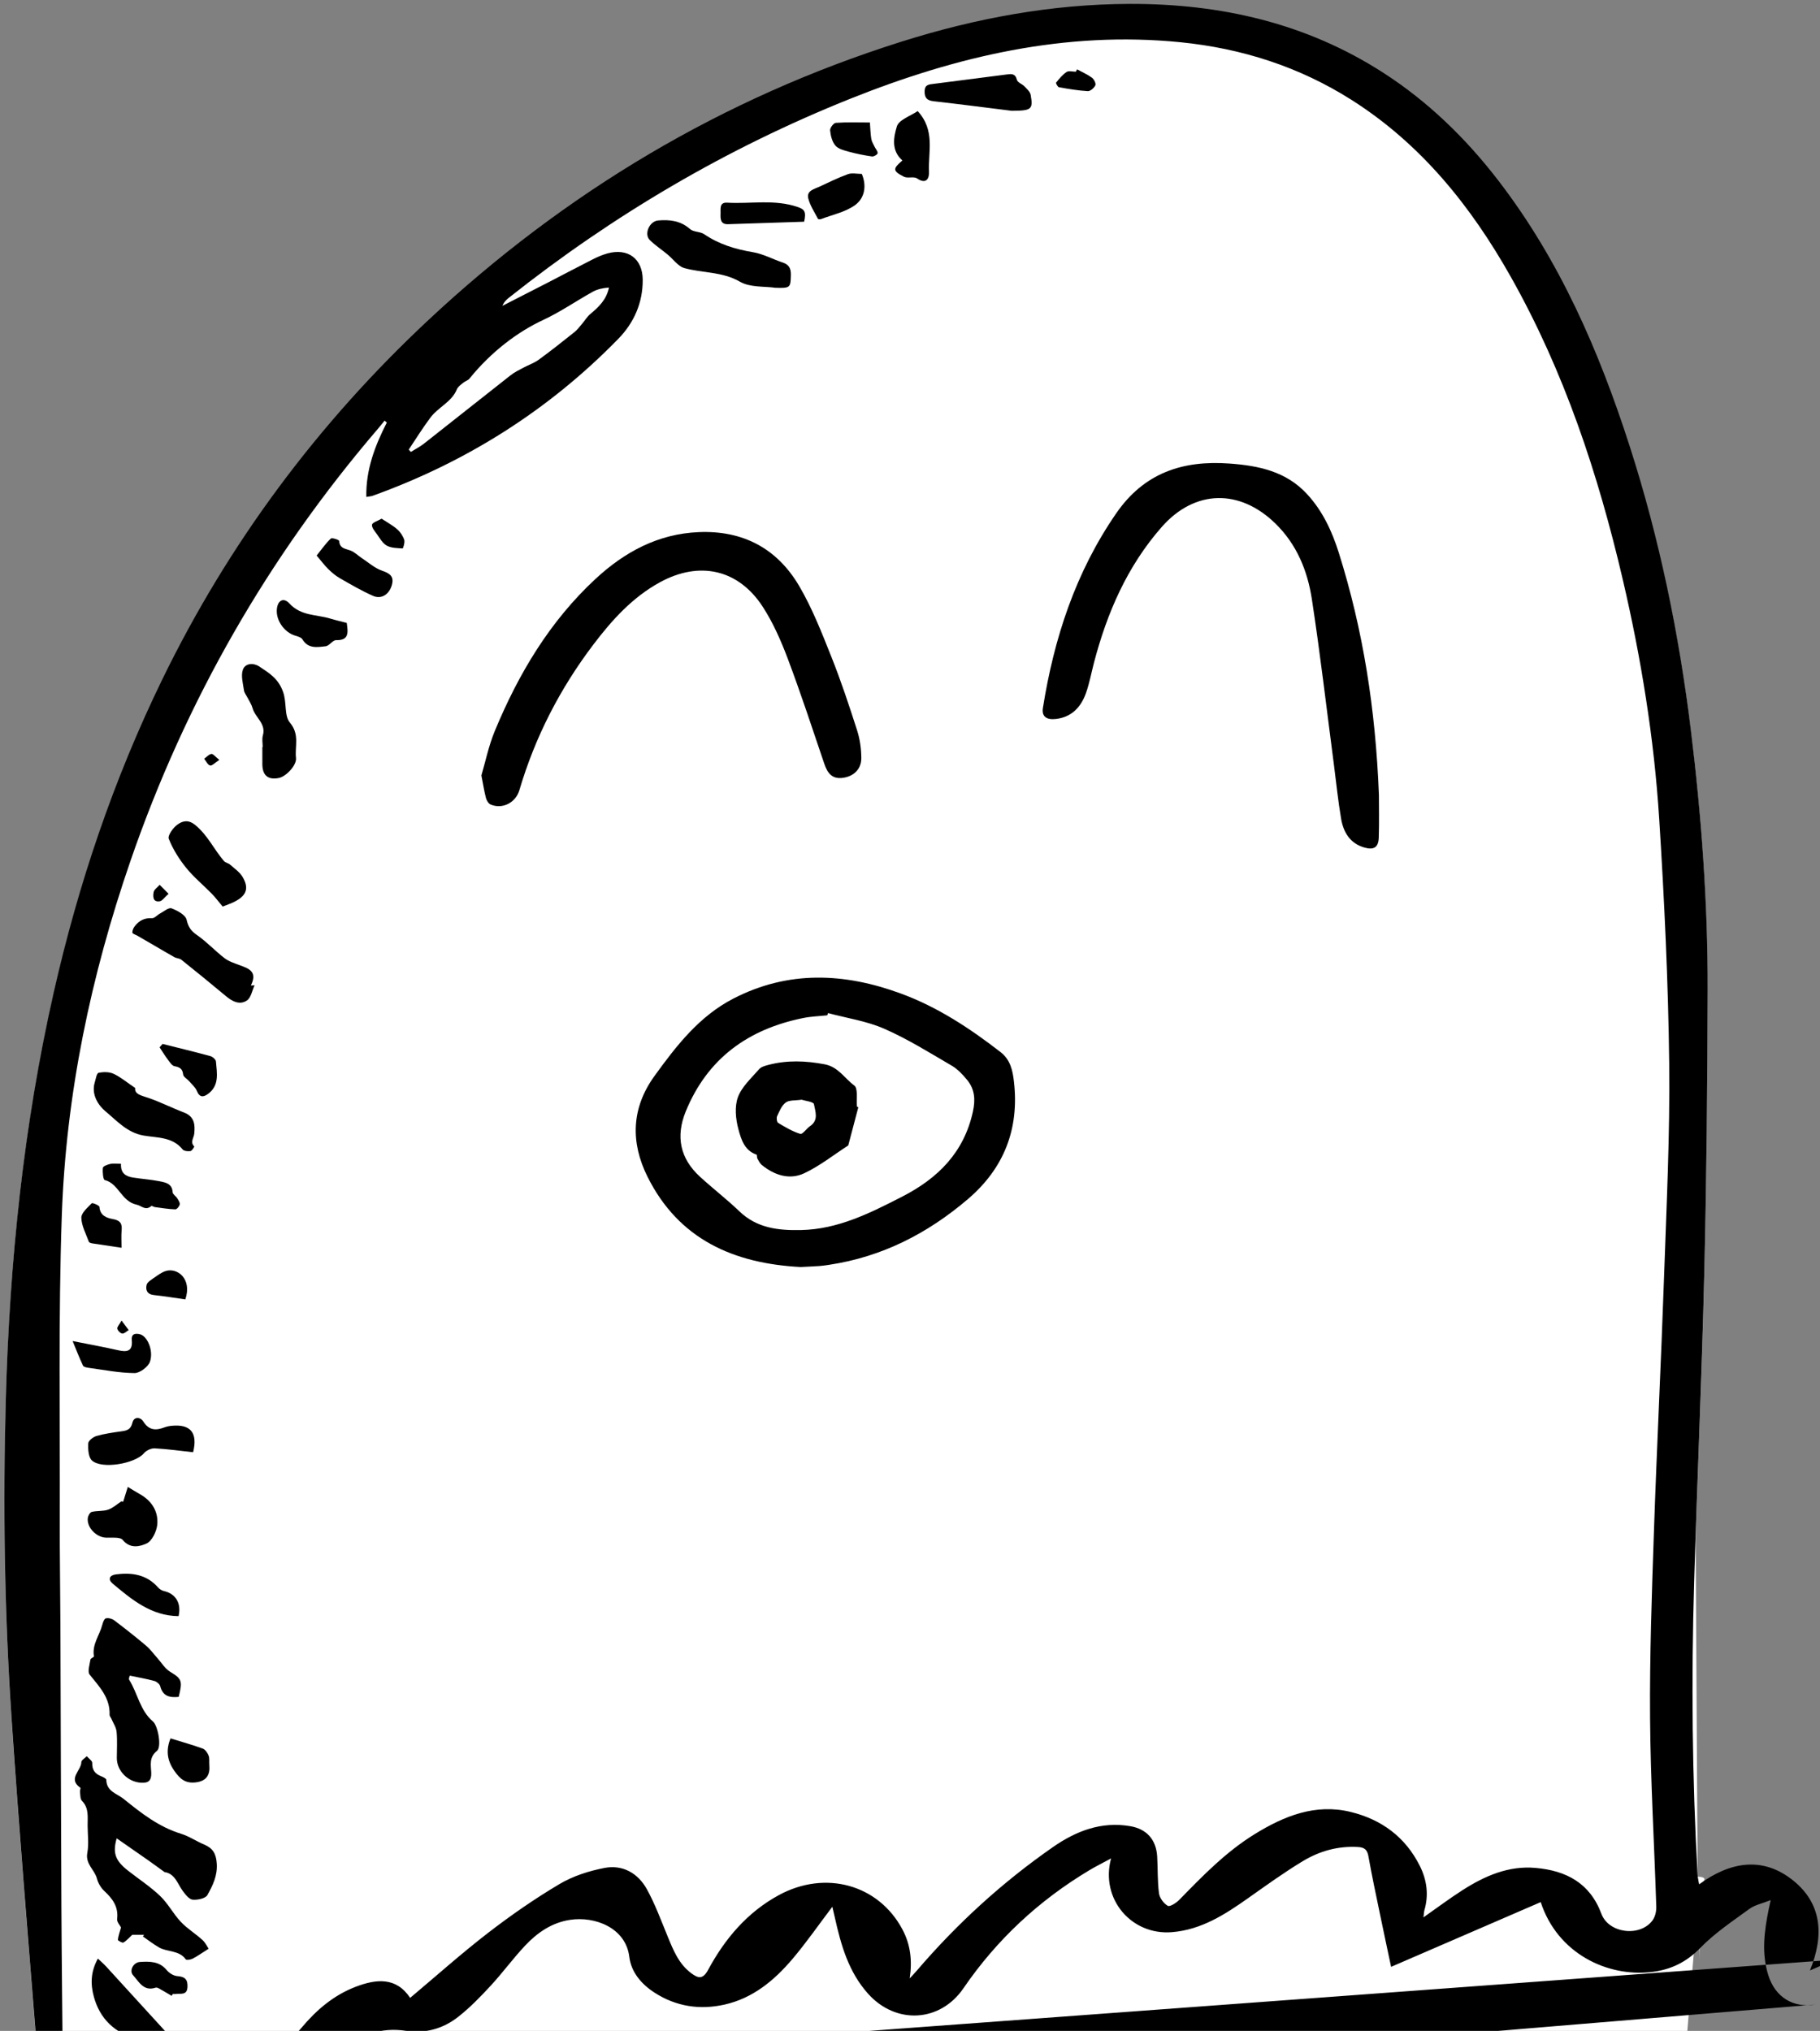 <?xml version="1.0" encoding="UTF-8" standalone="no"?>
<svg width="225px" height="251px" viewBox="0 0 225 251" version="1.1" xmlns="http://www.w3.org/2000/svg" xmlns:xlink="http://www.w3.org/1999/xlink">
    <rect x="0" y="0" width="225" height="251" fill="#808080" stroke="none"/>
    <!-- Generator: Sketch 3.6.1 (26313) - http://www.bohemiancoding.com/sketch -->
    <title>Page 1</title>
    <desc>Created with Sketch.</desc>
    <defs>
        <path id="path-1" d="M0.415,265.519 L210.975,265.519 L210.975,0.347 L0.415,0.347 L0.415,265.519 L0.415,265.519 Z"></path>
    </defs>
    <g id="Page-1" stroke="none" stroke-width="1" fill="none" fill-rule="evenodd">
        <g id="06---Game-1-Copy-7" transform="translate(-80, -325)">
            <g id="Page-1" transform="translate(44, 252)">
                <g transform="translate(27, 73)">
                    <g id="Group-3" transform="translate(9.132, 0.278)">
                        <mask id="mask-2" fill="white">
                            <use xlink:href="#path-1"></use>
                        </mask>
                        <g id="Clip-2"></g>
                        <path d="M66.467,44.324 C65.893,44.742 65.189,44.975 64.556,45.316 C64.029,45.6 63.478,45.865 63.011,46.231 C59.425,49.043 55.862,51.884 52.277,54.698 C51.778,55.089 51.202,55.38 50.661,55.718 C50.573,55.623 50.486,55.529 50.398,55.434 C51.267,54.12 52.099,52.802 53.049,51.517 C54.042,50.173 55.713,49.559 56.354,47.972 C56.486,47.646 56.858,47.405 57.15,47.161 C57.379,46.968 57.722,46.884 57.902,46.662 C60.607,43.321 63.881,40.867 67.034,39.403 L70.894,40.903 C69.436,42.066 67.974,43.227 66.467,44.324 M62.802,36.647 L61.985,37.663 C62.169,37.181 62.478,36.904 62.802,36.647 M8.969,265.489 C10.058,265.613 10.845,265.369 11.595,264.53 M203.271,236.123 C199.518,233.124 213.76,229.949 209.921,232.752 C209.843,232.291 209.755,231.962 209.736,231.63 C209.06,219.558 208.948,207.478 209.309,195.396 C209.688,182.67 210.261,169.95 210.562,157.222 C210.838,145.538 210.947,133.847 210.975,122.158 C211.001,111.457 210.217,100.796 208.912,90.172 C207.448,78.238 205.041,66.513 201.356,55.058 C197.568,43.282 192.697,32.048 185.09,22.166 C181.08,16.957 176.419,12.43 170.886,8.864 C161.345,2.714 150.753,0.316 139.535,0.347 C129.904,0.374 120.532,2.11 111.37,4.995 C89.202,11.976 69.74,23.613 52.791,39.457 C39.13,52.226 28.127,67.004 19.926,83.841 C13.905,96.202 9.542,109.136 6.505,122.535 C2.763,139.045 1.055,155.8 0.59,172.69 C0.227,185.86 0.414,199.033 1.292,212.179 C2.198,225.749 3.329,239.305 4.419,252.862 C4.506,253.952 4.937,255.05 5.394,256.061 C5.755,256.861 6.472,257.391 7.633,257.184 C7.633,256.648 7.637,256.136 7.633,255.622 C7.573,248.841 7.492,242.061 7.459,235.28 C7.402,223.801 7.381,212.322 7.336,200.844 C7.32,196.496 7.245,192.149 7.259,187.801 C7.298,175.241 7.073,162.671 7.507,150.124 C8.026,135.099 11.095,120.487 15.999,106.26 C22.807,86.509 33.003,68.717 46.587,52.862 C46.871,52.532 47.138,52.189 47.413,51.852 C47.505,51.93 47.596,52.009 47.688,52.088 C46.224,54.958 45.089,57.912 45.154,61.28 C45.523,61.216 45.744,61.209 45.942,61.138 L135.485,67.128 C131.967,73.394 129.941,80.203 128.799,87.355 C128.633,88.39 129.207,88.859 130.394,88.724 C132.353,88.503 133.509,87.256 134.127,85.51 C134.559,84.288 134.791,82.996 135.121,81.736 C136.464,76.614 138.422,71.784 141.478,67.529 L160.54,68.804 C161.296,70.409 161.777,72.136 162.051,73.929 C163.096,80.756 163.89,87.622 164.786,94.472 C165.074,96.668 165.292,98.876 165.665,101.057 C165.95,102.721 166.758,104.094 168.527,104.607 C169.707,104.951 170.282,104.596 170.32,103.382 C170.381,101.431 170.336,99.476 170.336,98.096 C169.938,87.887 168.485,78.392 165.674,69.147 L200.482,71.476 C202.759,81.223 204.357,91.1 204.99,101.086 C205.625,111.142 206.107,121.221 206.225,131.294 C206.328,140.108 205.891,148.931 205.586,157.747 C205.221,168.255 204.69,178.757 204.333,189.265 C204.072,196.909 203.803,204.559 203.86,212.204 M13.008,242.924 C12.706,242.595 12.363,242.304 11.967,241.927 C11.057,243.571 11.05,245.113 11.473,246.654 C12.219,249.364 14.013,251.102 16.911,251.935" id="Fill-1" fill="#FFFFFF" mask="url(#mask-2)"></path>
                    </g>
                    <path d="M111.367,125.35 C113.699,125.975 116.146,126.335 118.332,127.292 C121.219,128.557 123.923,130.254 126.657,131.848 C127.387,132.274 128.011,132.944 128.557,133.607 C129.501,134.752 129.605,136.027 129.279,137.52 C128.174,142.58 124.945,145.776 120.527,148.039 C116.573,150.063 112.615,152.068 108.034,152.166 C105.255,152.225 102.592,151.944 100.42,149.862 C98.855,148.361 97.125,147.034 95.526,145.567 C93.063,143.308 92.519,140.582 93.778,137.504 C96.462,130.945 101.504,127.332 108.3,125.96 C109.274,125.763 110.281,125.734 111.272,125.627 C111.304,125.535 111.336,125.443 111.367,125.35 M99.675,123.552 C95.452,125.728 92.619,129.381 89.907,133.131 C87.04,137.096 86.939,141.339 89.046,145.57 C92.914,153.337 99.725,156.3 107.972,156.736 C108.753,156.695 109.534,156.664 110.313,156.61 C110.703,156.583 111.09,156.524 111.476,156.466 C118.024,155.487 123.676,152.596 128.666,148.333 C133.129,144.519 135.023,139.664 134.35,133.823 C134.19,132.429 133.917,131.118 132.678,130.159 C128.881,127.221 124.907,124.602 120.371,122.935 C113.392,120.369 106.457,120.057 99.675,123.552" id="Fill-4" fill="#FFFFFF"></path>
                    <path d="M111.774,81.304 C110.586,78.329 109.409,75.302 107.792,72.555 C105.061,67.918 100.836,65.68 95.379,65.909 C90.334,66.121 86.201,68.37 82.608,71.703 C76.962,76.941 73.106,83.413 70.181,90.46 C69.408,92.324 68.999,94.339 68.513,95.981 C68.75,97.188 68.872,98.004 69.085,98.795 C69.166,99.093 69.402,99.472 69.664,99.58 C71.134,100.185 72.753,99.348 73.208,97.804 C75.15,91.229 78.235,85.234 82.374,79.782 C84.672,76.755 87.194,73.961 90.596,72.101 C95.466,69.439 100.293,70.49 103.311,75.157 C104.594,77.141 105.567,79.369 106.403,81.59 C108.009,85.857 109.432,90.193 110.896,94.513 C111.285,95.663 111.837,96.466 113.211,96.277 C114.526,96.096 115.484,95.218 115.48,93.842 C115.476,92.692 115.309,91.496 114.959,90.403 C113.978,87.343 112.965,84.286 111.774,81.304" id="Fill-6" fill="#FFFFFF"></path>
                    <path d="M27.332,230.064 C28.008,230.539 28.671,231.03 29.34,231.514 C30.646,231.703 30.948,232.975 31.608,233.865 C31.93,234.3 32.384,234.884 32.823,234.925 C33.429,234.981 34.409,234.772 34.642,234.351 C35.29,233.181 35.897,231.987 35.799,230.47 C35.718,229.222 35.312,228.564 34.24,228.112 C33.265,227.701 32.364,227.079 31.363,226.771 C28.635,225.934 26.46,224.229 24.304,222.484 C23.474,221.812 22.168,221.56 22.142,220.115 C22.14,219.964 21.771,219.773 21.54,219.684 C20.771,219.386 20.372,218.914 20.403,218.026 C20.413,217.757 19.965,217.471 19.726,217.193 C19.492,217.437 19.06,217.679 19.057,217.925 C19.046,218.976 17.334,219.977 18.931,221.09 C18.998,221.136 18.864,221.424 18.887,221.59 C18.941,221.973 18.906,222.476 19.132,222.708 C20.014,223.608 19.824,224.699 19.832,225.764 C19.84,226.894 19.997,228.055 19.793,229.146 C19.534,230.523 20.704,231.226 20.988,232.328 C21.131,232.886 21.48,233.468 21.902,233.86 C22.924,234.81 23.663,235.801 23.479,237.313 C23.436,237.675 23.83,238.09 23.962,238.357 C23.812,238.891 23.631,239.378 23.571,239.88 C23.559,239.975 24.123,240.311 24.255,240.236 C24.645,240.014 24.951,239.774 25.353,239.292 L26.813,239.292 C26.762,239.292 26.71,239.412 26.659,239.479 C27.319,239.934 27.954,240.427 28.646,240.826 C29.693,241.43 31.136,241.144 31.967,242.305 C32.053,242.425 32.569,242.346 32.813,242.219 C33.404,241.911 33.953,241.518 34.791,240.987 C34.619,240.737 34.394,240.238 34.022,239.9 C33.163,239.12 32.143,238.502 31.352,237.663 C30.42,236.673 29.775,235.401 28.798,234.468 C27.579,233.305 26.144,232.371 24.813,231.325 C23.237,230.088 22.912,229.137 23.425,227.342 C24.73,228.25 26.034,229.152 27.332,230.064" id="Fill-8" fill="#FFFFFF"></path>
                    <path d="M28.073,207.891 C28.365,207.971 28.74,208.276 28.811,208.547 C29.141,209.827 30.027,209.964 31.093,209.86 C31.6,207.842 31.45,207.617 30.032,206.757 C29.396,206.371 28.969,205.636 28.449,205.058 C27.991,204.549 27.586,203.976 27.068,203.538 C25.781,202.453 24.458,201.409 23.114,200.395 C22.849,200.195 22.397,200.078 22.088,200.154 C21.884,200.204 21.722,200.653 21.646,200.951 C21.315,202.249 20.354,203.381 20.614,204.845 C20.632,204.948 20.204,205.093 20.181,205.247 C20.09,205.874 19.79,206.74 20.082,207.106 C21.282,208.603 22.628,209.969 22.547,212.089 C22.542,212.236 22.693,212.386 22.759,212.54 C22.99,213.081 23.358,213.611 23.412,214.171 C23.517,215.246 23.441,216.339 23.444,217.424 C23.447,219.004 24.793,220.358 26.404,220.468 C27.341,220.532 27.742,220.23 27.698,219.222 C27.658,218.295 27.408,217.335 28.402,216.535 C29.015,216.042 28.522,213.418 27.914,212.907 C26.302,211.549 26.024,209.428 24.971,207.75 C24.875,207.597 25.042,207.279 25.049,207.236 C26.11,207.457 27.104,207.627 28.073,207.891" id="Fill-10" fill="#FFFFFF"></path>
                    <path d="M25.639,114.642 C25.478,114.856 25.345,115.165 25.369,115.414 C25.383,115.552 25.749,115.654 25.956,115.773 C26.679,116.191 27.402,116.609 28.124,117.029 C28.941,117.504 29.751,117.991 30.579,118.447 C30.837,118.59 31.197,118.578 31.417,118.754 C33.27,120.238 35.113,121.734 36.934,123.257 C37.728,123.922 38.65,124.39 39.53,123.79 C40.034,123.446 40.17,122.559 40.471,121.917 C40.319,121.926 40.167,121.934 40.014,121.942 C40.876,120.198 39.732,119.839 38.611,119.425 C37.969,119.187 37.28,118.965 36.75,118.556 C35.576,117.652 34.554,116.541 33.341,115.699 C32.603,115.187 32.276,114.714 32.068,113.814 C31.93,113.213 30.928,112.677 30.203,112.405 C29.852,112.274 29.241,112.805 28.761,113.06 C28.426,113.238 28.099,113.642 27.789,113.623 C26.847,113.565 26.17,113.938 25.639,114.642" id="Fill-12" fill="#FFFFFF"></path>
                    <path d="M21.18,132.737 C20.949,132.788 20.844,133.492 20.716,133.908 C20.247,135.433 21.182,136.784 22.043,137.497 C23.439,138.649 24.711,140.131 26.751,140.486 C28.411,140.775 30.312,140.628 31.576,142.199 C31.743,142.408 32.234,142.455 32.55,142.407 C32.74,142.378 33.04,141.855 33.02,141.836 C32.469,141.305 32.956,140.792 33.011,140.277 C33.135,139.138 33.045,138.132 31.742,137.636 C30.246,137.067 28.812,136.33 27.3,135.819 C26.434,135.526 25.619,135.378 25.711,134.607 C24.687,133.916 23.918,133.264 23.037,132.852 C22.503,132.602 21.77,132.607 21.18,132.737" id="Fill-14" fill="#FFFFFF"></path>
                    <path d="M41.046,82.511 C40.355,82.051 39.318,82.075 39.023,82.924 C38.765,83.666 39.041,84.611 39.159,85.455 C39.206,85.788 39.464,86.09 39.622,86.409 C39.829,86.822 40.103,87.218 40.221,87.656 C40.537,88.824 41.926,89.628 41.496,91.101 C41.368,91.54 41.476,92.103 41.476,92.584 L41.253,92.584 L41.253,94.553 C41.253,94.597 41.342,94.64 41.344,94.684 C41.384,96.005 42.115,96.55 43.417,96.297 C44.318,96.122 45.672,94.724 45.569,93.826 C45.406,92.379 46.067,90.912 44.825,89.449 C44.112,88.607 44.463,86.983 43.991,85.656 C43.392,83.972 42.245,83.309 41.046,82.511" id="Fill-16" fill="#FFFFFF"></path>
                    <path d="M33.12,102.093 C32.237,101.38 31.529,101.631 30.94,102.052 C30.401,102.436 29.705,103.409 29.865,103.812 C30.37,105.089 31.134,106.309 32.003,107.385 C32.945,108.552 34.128,109.522 35.184,110.6 C35.601,111.025 35.958,111.509 36.529,112.188 C36.958,112.012 37.524,111.826 38.048,111.557 C39.485,110.818 39.808,109.891 38.979,108.507 C38.621,107.911 37.98,107.476 37.44,107 C37.224,106.81 36.865,106.765 36.685,106.556 C35.445,105.117 34.667,103.344 33.12,102.093" id="Fill-18" fill="#FFFFFF"></path>
                    <path d="M26.723,175.835 C26.356,175.253 25.556,175.193 25.371,175.974 C25.168,176.831 24.691,176.946 24.003,177.042 C22.972,177.185 21.932,177.332 20.935,177.615 C20.521,177.734 19.923,178.197 19.908,178.526 C19.876,179.241 19.921,180.238 20.367,180.645 C21.596,181.766 25.706,181.032 26.787,179.755 C27.079,179.41 27.679,179.122 28.12,179.145 C29.712,179.228 31.297,179.454 32.874,179.625 C33.471,177.211 32.552,176.119 30.19,176.361 C29.891,176.392 29.586,176.457 29.306,176.562 C28.261,176.953 27.41,176.928 26.723,175.835" id="Fill-20" fill="#FFFFFF"></path>
                    <path d="M22.082,190.181 C22.804,190.212 23.851,190.068 24.179,190.47 C25.108,191.609 26.335,191.259 27.112,190.909 C27.797,190.601 28.378,189.385 28.447,188.525 C28.576,186.934 27.76,185.633 26.312,184.815 C25.801,184.527 25.304,184.215 24.8,183.913 C24.621,184.489 24.442,185.066 24.261,185.641 C24.249,185.681 24.223,185.717 24.204,185.755 C24.141,185.733 24.077,185.712 24.014,185.69 C23.469,186.045 22.964,186.518 22.368,186.722 C21.736,186.937 21.003,186.839 20.343,186.999 C20.127,187.052 19.892,187.472 19.856,187.748 C19.705,188.901 20.892,190.13 22.082,190.181" id="Fill-22" fill="#FFFFFF"></path>
                    <path d="M52.348,68.192 C51.718,67.946 50.994,67.959 50.93,66.999 C50.921,66.865 50.048,66.568 49.902,66.702 C49.312,67.245 48.85,67.927 48.143,68.802 C48.731,69.494 49.116,70.02 49.575,70.469 C50.005,70.89 50.477,71.297 50.997,71.594 C52.352,72.37 53.706,73.169 55.133,73.793 C56.15,74.237 57.094,73.604 57.426,72.508 C57.761,71.407 57.235,71.02 56.232,70.675 C55.326,70.363 54.552,69.662 53.728,69.12 C53.263,68.815 52.851,68.388 52.348,68.192" id="Fill-24" fill="#FFFFFF"></path>
                    <path d="M19.263,168.923 C19.342,169.089 19.712,169.159 19.958,169.193 C21.847,169.447 23.738,169.827 25.631,169.841 C26.293,169.846 27.342,169.054 27.549,168.41 C27.998,167.021 27.199,165.274 26.313,165.048 C25.79,164.914 25.216,164.936 25.294,165.765 C25.433,167.246 24.617,167.253 23.507,166.999 C21.783,166.604 20.039,166.294 17.978,165.884 C18.48,167.098 18.835,168.028 19.263,168.923" id="Fill-26" fill="#FFFFFF"></path>
                    <path d="M27.71,149.192 C27.771,149.14 27.992,149.307 28.145,149.328 C28.985,149.44 29.827,149.58 30.671,149.609 C30.859,149.616 31.178,149.238 31.222,148.997 C31.265,148.768 31.054,148.469 30.905,148.234 C30.738,147.968 30.357,147.746 30.343,147.49 C30.283,146.411 29.45,146.283 28.715,146.135 C27.643,145.92 26.543,145.851 25.461,145.681 C24.59,145.543 23.894,145.178 23.958,143.975 C23.392,143.975 22.993,143.911 22.626,143.994 C22.289,144.071 21.74,144.278 21.718,144.475 C21.663,144.986 21.743,145.932 21.952,145.985 C23.688,146.427 23.985,148.614 25.882,149.026 C26.518,149.165 26.975,149.818 27.71,149.192" id="Fill-28" fill="#FFFFFF"></path>
                    <path d="M43.216,75.637 C43.197,76.957 44.215,78.312 45.479,78.697 C45.806,78.796 46.239,78.913 46.388,79.162 C47.099,80.351 48.228,80.133 49.258,80.016 C49.716,79.963 50.131,79.248 50.556,79.259 C52.14,79.298 52.054,78.357 51.865,77.128 C51.173,76.948 50.498,76.797 49.838,76.596 C48.125,76.074 46.212,76.29 44.781,74.727 C44.003,73.877 43.235,74.409 43.216,75.637" id="Fill-30" fill="#FFFFFF"></path>
                    <path d="M29.266,196.779 C29.001,196.719 28.719,196.54 28.538,196.334 C27.124,194.726 25.294,194.468 23.324,194.722 C22.543,194.824 22.303,195.336 22.936,195.867 C25.316,197.864 27.72,199.852 31.076,199.883 C31.44,198.309 30.743,197.117 29.266,196.779" id="Fill-32" fill="#FFFFFF"></path>
                    <path d="M35.697,131.331 C35.676,131.085 35.282,130.743 35,130.666 C33.041,130.132 31.066,129.656 29.097,129.162 C28.974,129.302 28.851,129.443 28.728,129.583 C29.06,130.081 29.371,130.595 29.73,131.072 C29.972,131.392 30.246,131.85 30.571,131.913 C31.218,132.039 31.569,132.221 31.644,132.946 C31.674,133.238 32.131,133.476 32.373,133.757 C32.713,134.151 33.151,134.514 33.337,134.975 C33.683,135.833 34.183,135.741 34.741,135.323 C36.143,134.272 35.817,132.754 35.697,131.331" id="Fill-34" fill="#FFFFFF"></path>
                    <path d="M34.787,217.11 C34.655,216.772 34.373,216.364 34.061,216.25 C32.806,215.791 31.513,215.434 30.075,214.989 C29.537,216.371 29.597,217.629 30.546,218.992 C31.243,219.993 31.906,220.592 33.231,220.423 C34.539,220.257 34.987,219.495 34.879,218.269 C34.845,217.881 34.922,217.456 34.787,217.11" id="Fill-36" fill="#FFFFFF"></path>
                    <path d="M20.338,148.858 C19.821,149.396 19.04,150.05 19.055,150.648 C19.081,151.646 19.628,152.635 19.988,153.616 C20.028,153.725 20.276,153.792 20.437,153.818 C21.578,153.998 22.722,154.162 24.024,154.355 C24.024,153.549 23.972,152.862 24.038,152.188 C24.119,151.347 23.846,150.967 22.968,150.811 C22.191,150.673 21.373,150.394 21.294,149.301 C21.28,149.119 20.426,148.767 20.338,148.858" id="Fill-38" fill="#FFFFFF"></path>
                    <path d="M30.932,244.372 C30.472,244.341 29.919,244.003 29.616,243.633 C28.713,242.529 27.497,242.542 26.302,242.622 C25.462,242.677 24.955,243.716 25.448,244.258 C26.189,245.071 26.755,246.299 28.249,245.795 C28.375,245.753 28.572,245.849 28.711,245.926 C29.221,246.21 29.72,246.514 30.223,246.81 C30.268,246.734 30.313,246.657 30.357,246.581 C30.488,246.581 30.62,246.598 30.748,246.578 C31.332,246.487 32.116,246.788 32.176,245.733 C32.229,244.801 31.873,244.437 30.932,244.372" id="Fill-40" fill="#FFFFFF"></path>
                    <path d="M28.022,160.2 C29.31,160.336 30.589,160.549 31.913,160.735 C32.778,158.175 30.906,156.78 29.488,157.229 C28.97,157.393 28.502,157.748 28.047,158.067 C27.698,158.312 27.216,158.589 27.129,158.937 C26.973,159.559 27.187,160.112 28.022,160.2" id="Fill-42" fill="#FFFFFF"></path>
                    <path d="M56.807,67.573 C57.365,67.883 58.109,67.882 58.779,67.926 C58.831,67.929 59.08,67.17 58.973,66.856 C58.81,66.375 58.487,65.893 58.104,65.557 C57.548,65.07 56.878,64.714 56.174,64.247 C55.666,64.545 55.035,64.719 54.99,64.99 C54.934,65.333 55.32,65.78 55.577,66.136 C55.95,66.651 56.29,67.284 56.807,67.573" id="Fill-44" fill="#FFFFFF"></path>
                    <path d="M28.748,111.532 C29.071,111.48 29.333,111.053 29.837,110.606 C29.334,110.098 29.036,109.797 28.739,109.497 C28.477,109.801 28.05,110.077 27.992,110.416 C27.906,110.915 27.877,111.673 28.748,111.532" id="Fill-46" fill="#FFFFFF"></path>
                    <path d="M36.113,94.06 C35.626,93.675 35.351,93.294 35.133,93.324 C34.814,93.368 34.537,93.707 34.242,93.92 C34.482,94.215 34.679,94.676 34.976,94.753 C35.213,94.815 35.572,94.41 36.113,94.06" id="Fill-48" fill="#FFFFFF"></path>
                    <path d="M23.506,164.353 C23.554,164.599 23.882,164.934 24.117,164.959 C24.364,164.984 24.644,164.688 24.911,164.533 C24.677,164.22 24.443,163.907 24.028,163.351 C23.749,163.853 23.463,164.136 23.506,164.353" id="Fill-50" fill="#FFFFFF"></path>
                    <path d="M109.624,136.602 C109.785,137.492 110.245,138.577 109.151,139.318 C108.71,139.617 108.217,140.365 107.938,140.28 C106.975,139.986 106.078,139.447 105.202,138.924 C105.041,138.829 104.968,138.318 105.069,138.098 C105.353,137.49 105.634,136.78 106.136,136.403 C106.561,136.085 107.292,136.177 108.096,136.056 C108.535,136.201 109.572,136.312 109.624,136.602 M103.999,131.752 C103.588,131.86 103.094,131.994 102.839,132.289 C101.89,133.39 100.702,134.445 100.226,135.745 C99.798,136.913 99.946,138.445 100.285,139.697 C100.613,140.912 101.017,142.335 102.523,142.841 C102.603,142.868 102.552,143.187 102.632,143.33 C102.792,143.618 102.951,143.939 103.198,144.139 C104.758,145.397 106.609,145.999 108.425,145.145 C110.34,144.245 112.041,142.889 113.834,141.73 C113.865,141.71 113.881,141.658 113.891,141.618 C114.298,140.075 114.705,138.531 115.111,136.988 C115.053,136.96 114.994,136.933 114.936,136.905 C114.85,136.007 115.096,134.654 114.612,134.3 C113.415,133.425 112.639,131.998 110.952,131.68 C108.603,131.237 106.308,131.148 103.999,131.752" id="Fill-52" fill="#FFFFFF"></path>
                    <path d="M219.094,233.039 L219.094,242.179 L218.869,231.908 L218.045,90.45 L200.831,36.915 L177.631,10.696 C177.631,10.696 159.842,2.138 142.07,4.122 C124.299,6.106 102.598,14.706 102.598,14.706 L51.96,50.077 L22.818,98.696 L14.505,160.852 L12.604,202.266 L16.765,256.128 L217.171,256.128 L219.094,233.039 Z" id="Fill-54" fill="#FFFFFF"></path>
                    <g id="Group-58" transform="translate(0, 0.278)" fill="#000000">
                        <path d="M59.531,55.29 C59.619,55.385 59.706,55.479 59.794,55.574 C60.334,55.236 60.911,54.945 61.409,54.554 C64.994,51.74 68.557,48.899 72.143,46.087 C72.611,45.72 73.162,45.456 73.689,45.172 C74.321,44.832 75.026,44.598 75.599,44.181 C77.106,43.083 78.568,41.922 80.026,40.759 C80.381,40.476 80.658,40.093 80.958,39.744 C81.305,39.34 81.583,38.857 81.987,38.523 C83.019,37.667 83.968,36.772 84.285,35.26 C83.555,35.315 82.871,35.454 82.288,35.777 C80.234,36.916 78.288,38.274 76.166,39.259 C73.013,40.723 69.739,43.177 67.035,46.518 C66.854,46.741 66.512,46.824 66.282,47.017 C65.991,47.261 65.619,47.503 65.486,47.828 C64.845,49.416 63.175,50.029 62.181,51.373 C61.231,52.658 60.4,53.976 59.531,55.29 M233.446,247.461 C230.674,247.929 228.46,246.536 227.613,243.855 C226.743,241.105 227.112,238.351 227.675,235.605 C227.725,235.36 227.783,235.117 227.908,234.556 C226.875,234.968 225.952,235.145 225.266,235.645 C223.173,237.17 220.98,238.632 219.19,240.473 C217.461,242.253 215.507,243.171 213.163,243.443 C207.725,244.073 201.562,241.183 199.473,234.803 C193.357,237.448 187.259,240.086 180.977,242.803 C180.502,240.56 180.057,238.497 179.631,236.43 C179.13,234.004 178.606,231.581 178.174,229.143 C178.032,228.343 177.698,228.043 176.914,227.995 C174.441,227.842 172.141,228.486 170.073,229.733 C167.735,231.144 165.514,232.752 163.28,234.328 C160.42,236.346 157.523,238.216 153.889,238.517 C148.888,238.93 145.003,234.431 146.356,229.405 C145.363,229.943 144.497,230.369 143.672,230.863 C137.43,234.599 132.223,239.441 128.106,245.452 C125.219,249.666 119.761,249.958 116.324,246.133 C113.9,243.435 112.966,240.107 112.205,236.694 C112.115,236.295 112.02,235.898 111.898,235.376 C110.181,237.642 108.675,239.821 106.969,241.831 C104.719,244.484 102.07,246.687 98.568,247.469 C95.529,248.148 92.609,247.719 89.944,246.008 C88.297,244.951 87.033,243.475 86.797,241.557 C86.357,237.973 82.547,236.524 79.467,236.996 C77.206,237.342 75.425,238.579 73.918,240.18 C72.431,241.759 71.147,243.527 69.675,245.12 C68.413,246.486 67.105,247.84 65.647,248.982 C63.775,250.45 61.584,251.077 59.157,250.706 C56.143,250.247 53.456,251.221 51.072,252.936 C49.139,254.326 47.353,255.927 45.555,257.495 C43.254,259.502 40.956,261.522 37.929,262.342 C34.779,263.194 31.951,262.497 29.732,260.068 C29.014,259.282 28.675,258.149 28.108,257.07 C27.012,258.127 25.826,259.249 24.665,260.396 C23.335,261.709 21.972,262.995 20.728,264.385 C19.978,265.224 19.19,265.469 18.101,265.345 M-4.80651729e-05,259.306 C3.488,261.939 7.386,262.702 11.585,261.575 C17.441,260.004 21.655,255.973 26.044,251.792 C23.145,250.958 21.351,249.22 20.606,246.51 C20.182,244.969 20.189,243.427 21.1,241.783 C21.496,242.16 21.839,242.451 22.14,242.78 C25.689,246.659 29.227,250.547 32.777,254.426 C34.807,256.644 36.671,257.051 39.444,255.848 C42.225,254.642 44.365,252.614 46.277,250.33 C48.121,248.128 50.249,246.312 52.955,245.273 C55.534,244.283 57.988,244.053 59.705,246.639 C62.952,243.913 66.06,241.133 69.353,238.595 C72.169,236.424 75.111,234.385 78.167,232.572 C79.837,231.582 81.812,230.949 83.73,230.579 C85.983,230.146 87.881,231.234 88.975,233.217 C89.996,235.068 90.729,237.081 91.539,239.044 C92.238,240.739 92.907,242.434 94.45,243.586 C95.314,244.23 95.891,244.382 96.543,243.174 C98.62,239.327 101.376,236.061 105.29,233.936 C111.058,230.805 117.608,232.642 120.557,238.165 C121.568,240.059 121.789,242.022 121.463,244.23 C121.754,243.914 122.055,243.607 122.334,243.281 C127.305,237.474 132.906,232.357 139.183,227.994 C142.046,226.005 145.16,224.805 148.729,225.418 C150.773,225.768 151.937,227.097 152.058,229.166 C152.147,230.682 152.085,232.214 152.282,233.713 C152.358,234.291 152.864,234.977 153.372,235.264 C153.633,235.412 154.43,234.892 154.81,234.503 C157.694,231.541 160.579,228.576 164.126,226.393 C167.758,224.156 171.619,222.593 175.982,223.659 C179.788,224.589 182.75,226.762 184.532,230.336 C185.393,232.061 185.649,233.89 185.099,235.786 C185.033,236.015 185.034,236.265 184.979,236.687 C186.683,235.494 188.201,234.352 189.797,233.331 C192.547,231.571 195.483,230.276 198.848,230.577 C202.611,230.912 205.553,232.435 206.976,236.25 C207.881,238.675 211.743,239.143 213.289,237.07 C213.618,236.628 213.778,235.941 213.76,235.376 C213.514,227.603 213.05,219.834 212.992,212.06 C212.935,204.415 213.205,196.765 213.465,189.121 C213.822,178.613 214.354,168.111 214.718,157.603 C215.023,148.788 215.46,139.964 215.357,131.15 C215.239,121.077 214.758,110.999 214.122,100.943 C213.49,90.956 211.892,81.08 209.614,71.332 C206.567,58.292 202.383,45.653 195.776,33.938 C190.849,25.201 184.686,17.524 176.092,12.073 C169.624,7.971 162.525,5.702 154.936,4.942 C140.694,3.517 127.202,6.69 114.121,11.924 C98.863,18.029 84.817,26.282 71.934,36.502 C71.61,36.76 71.302,37.037 71.117,37.519 C73.026,36.542 74.938,35.57 76.845,34.587 C78.659,33.652 80.461,32.693 82.283,31.772 C82.86,31.48 83.466,31.216 84.088,31.044 C86.626,30.346 88.44,31.686 88.457,34.295 C88.476,37.137 87.375,39.614 85.446,41.591 C76.838,50.414 66.663,56.823 55.074,60.995 C54.876,61.066 54.655,61.072 54.286,61.136 C54.221,57.768 55.356,54.815 56.82,51.944 L56.546,51.708 C56.271,52.045 56.003,52.387 55.72,52.718 C42.135,68.573 31.939,86.366 25.131,106.116 C20.227,120.343 17.159,134.955 16.639,149.98 C16.205,162.527 16.431,175.098 16.391,187.658 C16.377,192.005 16.452,196.352 16.469,200.7 C16.513,212.178 16.535,223.657 16.591,235.136 C16.624,241.917 16.706,248.698 16.765,255.479 C16.769,255.991 16.766,256.505 16.766,257.04 C15.605,257.248 14.888,256.718 14.526,255.917 C14.07,254.907 13.638,253.808 13.551,252.718 C12.461,239.161 11.33,225.605 10.424,212.034 C9.546,198.889 9.359,185.716 9.722,172.546 C10.188,155.655 11.895,138.901 15.637,122.391 C18.674,108.992 23.038,96.058 29.059,83.697 C37.26,66.86 48.262,52.082 61.923,39.312 C78.872,23.469 98.334,11.833 120.502,4.852 C129.665,1.966 139.036,0.23 148.668,0.204 C159.885,0.172 170.478,2.57 180.019,8.72 C185.551,12.286 190.213,16.813 194.222,22.022 C201.829,31.903 206.701,43.138 210.489,54.915 C214.174,66.369 216.58,78.095 218.045,90.028 C219.349,100.652 220.133,111.313 220.107,122.014 C220.079,133.703 219.971,145.394 219.695,157.079 C219.394,169.806 218.82,182.526 218.441,195.251 C218.081,207.334 218.193,219.415 218.869,231.486 C218.888,231.819 218.975,232.147 219.053,232.608 C222.892,229.805 226.902,229.112 230.656,232.11 C234.208,234.948 234.554,238.855 232.758,243.252 C233.946,242.733 234.879,242.334 235.804,241.92" id="Fill-56"></path>
                    </g>
                    <path d="M111.367,125.206 L111.272,125.483 C110.281,125.59 109.274,125.619 108.3,125.816 C101.504,127.189 96.462,130.802 93.778,137.36 C92.519,140.438 93.063,143.164 95.526,145.423 C97.125,146.89 98.855,148.217 100.42,149.718 C102.592,151.8 105.255,152.081 108.034,152.022 C112.615,151.925 116.573,149.919 120.527,147.895 C124.945,145.632 128.174,142.437 129.279,137.376 C129.605,135.883 129.501,134.608 128.557,133.463 C128.011,132.8 127.387,132.13 126.657,131.704 C123.923,130.11 121.219,128.413 118.332,127.149 C116.146,126.191 113.699,125.832 111.367,125.206 M107.972,156.592 C99.725,156.157 92.914,153.193 89.046,145.426 C86.939,141.195 87.04,136.952 89.907,132.987 C92.619,129.237 95.452,125.584 99.675,123.408 C106.457,119.913 113.392,120.225 120.371,122.791 C124.907,124.458 128.881,127.077 132.678,130.015 C133.917,130.974 134.19,132.285 134.35,133.679 C135.023,139.52 133.129,144.375 128.666,148.19 C123.676,152.452 118.024,155.343 111.476,156.322 C111.09,156.38 110.703,156.439 110.313,156.466 C109.534,156.52 108.753,156.551 107.972,156.592" id="Fill-59" fill="#000000"></path>
                    <path d="M179.469,98.23 C179.469,99.611 179.513,101.565 179.452,103.516 C179.414,104.731 178.839,105.085 177.659,104.742 C175.891,104.228 175.082,102.856 174.797,101.191 C174.424,99.01 174.206,96.802 173.919,94.607 C173.022,87.757 172.228,80.891 171.183,74.064 C170.646,70.554 169.327,67.297 166.681,64.71 C162.273,60.401 156.715,60.48 152.627,65.122 C148.376,69.95 145.872,75.7 144.253,81.87 C143.923,83.129 143.691,84.422 143.259,85.644 C142.642,87.39 141.486,88.637 139.526,88.859 C138.339,88.993 137.766,88.524 137.931,87.49 C139.31,78.857 141.968,70.722 146.994,63.442 C150.444,58.444 155.202,56.865 161.011,57.29 C164.632,57.555 167.985,58.263 170.565,61.041 C172.497,63.123 173.67,65.643 174.511,68.314 C177.519,77.863 179.057,87.665 179.469,98.23" id="Fill-61" fill="#000000"></path>
                    <path d="M68.513,95.837 C68.999,94.196 69.407,92.18 70.181,90.316 C73.106,83.269 76.961,76.797 82.608,71.559 C86.201,68.227 90.334,65.977 95.379,65.765 C100.835,65.536 105.061,67.774 107.792,72.411 C109.409,75.159 110.585,78.185 111.774,81.161 C112.965,84.142 113.978,87.199 114.959,90.259 C115.31,91.352 115.476,92.549 115.48,93.699 C115.484,95.074 114.526,95.952 113.211,96.133 C111.837,96.322 111.285,95.519 110.896,94.369 C109.432,90.049 108.009,85.713 106.404,81.446 C105.567,79.225 104.594,76.997 103.311,75.013 C100.293,70.347 95.466,69.295 90.596,71.957 C87.194,73.817 84.672,76.611 82.374,79.638 C78.235,85.091 75.15,91.085 73.208,97.659 C72.752,99.204 71.134,100.041 69.664,99.435 C69.402,99.328 69.165,98.949 69.085,98.651 C68.872,97.86 68.75,97.044 68.513,95.837" id="Fill-63" fill="#000000"></path>
                    <path d="M26.813,239.12 L25.353,239.12 C24.951,239.489 24.644,239.856 24.255,240.078 C24.122,240.153 23.559,239.831 23.57,239.736 C23.631,239.235 23.812,238.747 23.962,238.213 C23.83,237.946 23.436,237.531 23.48,237.17 C23.662,235.658 22.924,234.666 21.902,233.716 C21.48,233.324 21.132,232.742 20.988,232.185 C20.704,231.082 19.534,230.38 19.793,229.001 C19.997,227.911 19.84,226.75 19.832,225.621 C19.824,224.555 20.014,223.464 19.133,222.564 C18.905,222.332 18.941,221.829 18.887,221.446 C18.864,221.28 18.998,220.993 18.931,220.946 C17.334,219.833 19.046,218.832 19.057,217.781 C19.06,217.535 19.492,217.293 19.727,217.049 C19.965,217.327 20.413,217.613 20.403,217.882 C20.373,218.77 20.771,219.242 21.54,219.54 C21.771,219.629 22.14,219.82 22.142,219.97 C22.168,221.416 23.474,221.668 24.303,222.34 C26.46,224.085 28.635,225.79 31.362,226.627 C32.364,226.935 33.265,227.557 34.24,227.968 C35.312,228.419 35.718,229.078 35.799,230.326 C35.896,231.843 35.29,233.037 34.642,234.207 C34.409,234.628 33.429,234.837 32.823,234.781 C32.384,234.74 31.93,234.156 31.608,233.721 C30.948,232.831 30.646,231.559 29.34,231.37 C28.671,230.886 28.008,230.395 27.333,229.92 C26.034,229.009 24.729,228.106 23.425,227.199 C22.912,228.994 23.236,229.944 24.812,231.181 C26.144,232.227 27.58,233.161 28.798,234.324 C29.775,235.257 30.42,236.529 31.353,237.519 C32.143,238.358 33.162,238.975 34.022,239.755 C34.394,240.093 34.62,240.593 34.791,240.843 C33.953,241.373 33.404,241.765 32.813,242.073 C32.57,242.2 32.054,242.277 31.967,242.158 C31.136,240.997 29.693,241.279 28.647,240.676 C27.954,240.276 27.32,239.776 26.659,239.321 C26.711,239.254 26.762,239.187 26.813,239.12" id="Fill-65" fill="#000000"></path>
                    <path d="M31.093,209.716 C30.027,209.82 29.141,209.683 28.81,208.403 C28.741,208.132 28.365,207.827 28.073,207.747 C27.104,207.482 26.11,207.314 25.049,207.092 C25.042,207.135 24.875,207.453 24.971,207.606 C26.024,209.284 26.301,211.405 27.914,212.762 C28.522,213.274 29.016,215.898 28.401,216.392 C27.407,217.191 27.658,218.151 27.698,219.078 C27.741,220.086 27.341,220.388 26.404,220.324 C24.794,220.214 23.447,218.86 23.443,217.281 C23.441,216.195 23.517,215.102 23.413,214.027 C23.358,213.467 22.99,212.937 22.759,212.396 C22.694,212.242 22.542,212.092 22.548,211.945 C22.628,209.825 21.281,208.46 20.082,206.962 C19.79,206.597 20.089,205.73 20.181,205.103 C20.203,204.949 20.632,204.804 20.614,204.702 C20.354,203.237 21.315,202.105 21.646,200.806 C21.722,200.509 21.885,200.06 22.088,200.01 C22.397,199.934 22.848,200.051 23.115,200.252 C24.458,201.266 25.781,202.309 27.068,203.395 C27.586,203.832 27.991,204.405 28.449,204.914 C28.969,205.492 29.395,206.226 30.032,206.613 C31.45,207.473 31.6,207.698 31.093,209.716" id="Fill-67" fill="#000000"></path>
                    <path d="M104.826,35.565 C103.518,35.37 101.742,35.546 100.485,34.82 C98.272,33.542 95.846,33.763 93.571,33.124 C93.269,33.039 92.986,32.823 92.743,32.613 C92.333,32.259 91.983,31.835 91.57,31.487 C90.827,30.862 89.995,30.331 89.314,29.648 C88.61,28.942 89.262,27.346 90.365,27.248 C91.759,27.124 93.137,27.268 94.306,28.309 C94.74,28.695 95.566,28.61 96.068,28.952 C97.903,30.203 99.923,30.806 102.093,31.17 C103.353,31.382 104.533,32.039 105.766,32.446 C106.555,32.706 106.791,33.184 106.772,33.999 C106.737,35.558 106.709,35.631 104.826,35.565" id="Fill-69" fill="#000000"></path>
                    <path d="M40.471,121.773 C40.17,122.416 40.034,123.302 39.53,123.646 C38.65,124.246 37.728,123.778 36.934,123.114 C35.113,121.59 33.27,120.094 31.417,118.611 C31.197,118.435 30.837,118.446 30.579,118.304 C29.751,117.848 28.941,117.359 28.124,116.885 C27.402,116.466 26.679,116.047 25.957,115.629 C25.749,115.51 25.383,115.408 25.369,115.269 C25.345,115.021 25.478,114.712 25.639,114.498 C26.17,113.794 26.847,113.42 27.789,113.479 C28.099,113.498 28.426,113.094 28.761,112.916 C29.242,112.661 29.852,112.129 30.203,112.261 C30.928,112.533 31.93,113.069 32.068,113.67 C32.276,114.57 32.603,115.043 33.341,115.555 C34.554,116.397 35.576,117.509 36.75,118.413 C37.28,118.821 37.969,119.043 38.611,119.281 C39.732,119.695 40.876,120.055 40.014,121.799 C40.167,121.79 40.319,121.782 40.471,121.773" id="Fill-71" fill="#000000"></path>
                    <path d="M25.711,134.463 C25.618,135.234 26.434,135.383 27.3,135.675 C28.812,136.186 30.246,136.924 31.741,137.492 C33.045,137.988 33.135,138.995 33.011,140.134 C32.956,140.648 32.469,141.161 33.02,141.692 C33.04,141.711 32.74,142.234 32.549,142.263 C32.234,142.311 31.743,142.263 31.576,142.056 C30.312,140.484 28.411,140.631 26.751,140.342 C24.71,139.986 23.439,138.505 22.044,137.352 C21.182,136.64 20.248,135.288 20.716,133.764 C20.844,133.347 20.949,132.644 21.18,132.593 C21.77,132.463 22.503,132.459 23.037,132.708 C23.918,133.12 24.686,133.772 25.711,134.463" id="Fill-73" fill="#000000"></path>
                    <path d="M41.476,92.325 C41.476,91.848 41.367,91.339 41.496,90.899 C41.925,89.426 40.537,88.68 40.221,87.511 C40.103,87.074 39.828,86.678 39.623,86.265 C39.464,85.947 39.205,85.644 39.159,85.311 C39.041,84.467 38.765,83.521 39.023,82.78 C39.318,81.932 40.355,81.907 41.045,82.367 C42.245,83.165 43.398,83.828 43.997,85.512 C44.469,86.839 44.123,88.464 44.836,89.305 C46.078,90.768 45.428,92.235 45.592,93.682 C45.694,94.58 44.363,95.978 43.462,96.153 C42.16,96.406 41.474,95.861 41.434,94.54 C41.432,94.496 41.433,94.453 41.433,94.409 L41.433,92.325 L41.476,92.325" id="Fill-75" fill="#000000"></path>
                    <path d="M36.529,112.044 C35.958,111.365 35.601,110.881 35.184,110.456 C34.128,109.378 32.945,108.408 32.003,107.241 C31.134,106.165 30.371,104.945 29.865,103.668 C29.706,103.265 30.402,102.292 30.94,101.908 C31.528,101.487 32.236,101.236 33.12,101.949 C34.667,103.2 35.445,104.973 36.685,106.412 C36.865,106.621 37.224,106.666 37.44,106.856 C37.98,107.332 38.62,107.767 38.979,108.363 C39.808,109.747 39.485,110.674 38.048,111.413 C37.524,111.682 36.957,111.868 36.529,112.044" id="Fill-77" fill="#000000"></path>
                    <path d="M32.874,179.481 C31.297,179.311 29.712,179.084 28.12,179.001 C27.679,178.979 27.079,179.266 26.787,179.611 C25.706,180.888 21.596,181.622 20.367,180.501 C19.921,180.095 19.876,179.097 19.908,178.382 C19.923,178.053 20.521,177.59 20.935,177.472 C21.932,177.188 22.972,177.042 24.003,176.898 C24.691,176.803 25.168,176.687 25.371,175.83 C25.556,175.049 26.356,175.109 26.723,175.691 C27.41,176.784 28.261,176.809 29.306,176.418 C29.586,176.313 29.891,176.248 30.19,176.218 C32.552,175.975 33.471,177.068 32.874,179.481" id="Fill-79" fill="#000000"></path>
                    <path d="M134.076,13.694 C130.858,13.295 127.643,12.876 124.42,12.512 C123.611,12.42 123.293,12.105 123.305,11.282 C123.317,10.451 123.843,10.436 124.423,10.363 C127.429,9.985 130.433,9.595 133.437,9.206 C134.014,9.131 134.515,9.048 134.714,9.865 C134.793,10.191 135.363,10.375 135.653,10.678 C135.953,10.992 136.35,11.342 136.418,11.727 C136.738,13.532 136.521,13.682 134.076,13.694" id="Fill-81" fill="#000000"></path>
                    <path d="M24.204,185.611 C24.223,185.573 24.249,185.537 24.261,185.497 C24.442,184.921 24.621,184.345 24.8,183.769 C25.304,184.071 25.801,184.383 26.312,184.672 C27.76,185.489 28.576,186.79 28.447,188.381 C28.378,189.241 27.797,190.457 27.112,190.765 C26.335,191.115 25.108,191.465 24.179,190.326 C23.851,189.924 22.804,190.068 22.082,190.037 C20.892,189.986 19.705,188.757 19.855,187.604 C19.892,187.328 20.127,186.908 20.343,186.855 C21.003,186.695 21.736,186.793 22.368,186.578 C22.964,186.374 23.469,185.901 24.014,185.546 C24.077,185.568 24.141,185.589 24.204,185.611" id="Fill-83" fill="#000000"></path>
                    <path d="M48.144,68.658 C48.851,67.782 49.312,67.101 49.902,66.558 C50.048,66.424 50.921,66.721 50.93,66.855 C50.994,67.815 51.718,67.803 52.348,68.048 C52.852,68.244 53.263,68.671 53.728,68.976 C54.552,69.518 55.326,70.22 56.231,70.531 C57.235,70.876 57.76,71.263 57.426,72.364 C57.093,73.461 56.15,74.093 55.134,73.649 C53.707,73.025 52.352,72.226 50.996,71.45 C50.477,71.153 50.006,70.746 49.575,70.325 C49.116,69.876 48.731,69.35 48.144,68.658" id="Fill-85" fill="#000000"></path>
                    <path d="M120.562,19.833 C119.123,18.577 119.496,16.908 119.872,15.637 C120.119,14.803 121.578,14.329 122.447,13.727 C124.657,16.133 123.727,18.78 123.85,21.229 C123.89,22.027 123.533,22.837 122.363,22.05 C121.958,21.778 121.197,22.073 120.738,21.837 C119.348,21.124 119.349,20.86 120.562,19.833" id="Fill-87" fill="#000000"></path>
                    <path d="M17.978,165.74 C20.039,166.151 21.783,166.46 23.508,166.855 C24.617,167.109 25.433,167.103 25.294,165.621 C25.216,164.792 25.79,164.771 26.313,164.904 C27.199,165.13 27.998,166.877 27.549,168.266 C27.342,168.909 26.293,169.702 25.631,169.697 C23.738,169.684 21.847,169.303 19.958,169.049 C19.712,169.016 19.342,168.944 19.263,168.779 C18.835,167.884 18.48,166.954 17.978,165.74" id="Fill-89" fill="#000000"></path>
                    <path d="M23.958,143.832 C23.894,145.034 24.589,145.399 25.461,145.536 C26.543,145.707 27.643,145.776 28.715,145.991 C29.45,146.139 30.282,146.267 30.343,147.346 C30.357,147.602 30.738,147.824 30.906,148.09 C31.055,148.326 31.264,148.624 31.222,148.852 C31.177,149.093 30.859,149.472 30.671,149.465 C29.827,149.436 28.986,149.296 28.144,149.184 C27.992,149.163 27.771,148.997 27.71,149.049 C26.975,149.674 26.518,149.021 25.882,148.882 C23.985,148.47 23.689,146.283 21.952,145.841 C21.743,145.788 21.663,144.842 21.719,144.331 C21.74,144.134 22.289,143.927 22.626,143.85 C22.992,143.768 23.392,143.832 23.958,143.832" id="Fill-91" fill="#000000"></path>
                    <path d="M51.865,76.984 C52.053,78.213 52.14,79.154 50.556,79.115 C50.131,79.104 49.716,79.819 49.258,79.872 C48.227,79.989 47.099,80.207 46.388,79.018 C46.239,78.769 45.805,78.652 45.479,78.553 C44.215,78.168 43.197,76.813 43.216,75.493 C43.234,74.266 44.003,73.734 44.781,74.584 C46.212,76.146 48.125,75.93 49.838,76.452 C50.498,76.653 51.173,76.804 51.865,76.984" id="Fill-93" fill="#000000"></path>
                    <path d="M115.543,21.493 C116.199,23.064 115.839,24.537 114.699,25.356 C113.5,26.219 111.909,26.538 110.484,27.082 C110.378,27.122 110.15,27.105 110.118,27.043 C109.693,26.217 109.152,25.415 108.926,24.533 C108.68,23.577 109.628,23.384 110.274,23.085 C111.449,22.541 112.614,21.962 113.829,21.523 C114.321,21.345 114.932,21.493 115.543,21.493" id="Fill-95" fill="#000000"></path>
                    <path d="M108.413,27.401 C105.277,27.505 102.141,27.614 99.006,27.709 C98.019,27.738 98.063,26.997 98.081,26.347 C98.097,25.78 97.928,24.995 98.891,25.051 C101.804,25.222 104.752,24.593 107.639,25.591 C108.463,25.875 108.69,26.17 108.413,27.401" id="Fill-97" fill="#000000"></path>
                    <path d="M31.076,199.739 C27.72,199.708 25.316,197.72 22.936,195.723 C22.303,195.192 22.543,194.68 23.324,194.579 C25.293,194.324 27.124,194.582 28.538,196.19 C28.719,196.396 29.001,196.575 29.266,196.636 C30.743,196.973 31.44,198.165 31.076,199.739" id="Fill-99" fill="#000000"></path>
                    <path d="M29.097,129.018 C31.067,129.512 33.041,129.988 35,130.522 C35.282,130.599 35.676,130.941 35.697,131.187 C35.817,132.61 36.144,134.128 34.741,135.179 C34.183,135.597 33.683,135.689 33.337,134.832 C33.151,134.371 32.712,134.007 32.373,133.613 C32.131,133.333 31.674,133.094 31.643,132.802 C31.568,132.077 31.218,131.895 30.571,131.769 C30.246,131.706 29.972,131.249 29.73,130.928 C29.37,130.451 29.06,129.937 28.728,129.439 L29.097,129.018 Z" id="Fill-101" fill="#000000"></path>
                    <path d="M30.075,214.845 C31.514,215.29 32.806,215.647 34.062,216.106 C34.374,216.22 34.655,216.629 34.786,216.966 C34.922,217.311 34.845,217.737 34.879,218.126 C34.987,219.35 34.539,220.113 33.231,220.28 C31.905,220.448 31.243,219.849 30.546,218.848 C29.597,217.485 29.537,216.227 30.075,214.845" id="Fill-103" fill="#000000"></path>
                    <path d="M116.54,15.139 C116.6,15.9 116.613,16.54 116.715,17.167 C116.769,17.5 116.969,17.812 117.117,18.126 C117.248,18.401 117.517,18.676 117.498,18.934 C117.486,19.093 117.028,19.369 116.807,19.338 C115.845,19.199 114.883,19.009 113.946,18.752 C113.353,18.59 112.639,18.414 112.276,17.991 C111.868,17.515 111.688,16.764 111.622,16.111 C111.591,15.814 112.055,15.202 112.327,15.183 C113.692,15.087 115.067,15.139 116.54,15.139" id="Fill-105" fill="#000000"></path>
                    <path d="M24.025,154.211 C22.722,154.018 21.578,153.854 20.436,153.674 C20.275,153.649 20.028,153.581 19.988,153.472 C19.628,152.491 19.081,151.502 19.055,150.504 C19.04,149.906 19.82,149.252 20.338,148.714 C20.426,148.623 21.281,148.975 21.293,149.157 C21.373,150.25 22.19,150.529 22.969,150.668 C23.846,150.824 24.119,151.203 24.038,152.044 C23.973,152.719 24.025,153.405 24.025,154.211" id="Fill-107" fill="#000000"></path>
                    <path d="M30.223,246.666 C29.72,246.37 29.221,246.067 28.711,245.783 C28.572,245.705 28.375,245.609 28.249,245.651 C26.755,246.155 26.188,244.927 25.449,244.114 C24.955,243.572 25.462,242.534 26.302,242.478 C27.497,242.398 28.713,242.385 29.616,243.489 C29.919,243.859 30.472,244.197 30.932,244.228 C31.873,244.293 32.229,244.657 32.176,245.589 C32.116,246.644 31.332,246.343 30.748,246.434 C30.62,246.454 30.487,246.437 30.357,246.437 C30.313,246.514 30.268,246.59 30.223,246.666" id="Fill-109" fill="#000000"></path>
                    <path d="M31.913,160.591 C30.589,160.405 29.31,160.193 28.022,160.057 C27.187,159.968 26.973,159.415 27.129,158.793 C27.216,158.445 27.698,158.168 28.047,157.923 C28.502,157.604 28.97,157.249 29.488,157.085 C30.906,156.637 32.778,158.031 31.913,160.591" id="Fill-111" fill="#000000"></path>
                    <path d="M142.155,8.57 C142.774,8.907 143.431,9.192 143.994,9.605 C144.247,9.791 144.514,10.326 144.416,10.536 C144.264,10.866 143.795,11.281 143.482,11.264 C142.287,11.197 141.097,10.992 139.915,10.782 C139.758,10.753 139.508,10.275 139.557,10.215 C139.949,9.736 140.352,9.229 140.86,8.896 C141.132,8.718 141.617,8.864 142.006,8.864 C142.056,8.766 142.105,8.668 142.155,8.57" id="Fill-113" fill="#000000"></path>
                    <path d="M56.174,64.103 C56.879,64.57 57.548,64.926 58.104,65.413 C58.487,65.749 58.81,66.231 58.973,66.712 C59.08,67.026 58.831,67.785 58.779,67.782 C58.109,67.738 57.365,67.74 56.807,67.429 C56.29,67.14 55.95,66.507 55.577,65.992 C55.32,65.636 54.934,65.189 54.991,64.846 C55.035,64.575 55.666,64.401 56.174,64.103" id="Fill-115" fill="#000000"></path>
                    <path d="M29.838,110.463 C29.333,110.909 29.071,111.336 28.748,111.388 C27.878,111.529 27.906,110.771 27.992,110.272 C28.05,109.933 28.477,109.657 28.738,109.353 C29.036,109.653 29.334,109.954 29.838,110.463" id="Fill-117" fill="#000000"></path>
                    <path d="M36.113,93.916 C35.572,94.267 35.213,94.671 34.976,94.609 C34.679,94.532 34.482,94.072 34.242,93.776 C34.537,93.563 34.814,93.224 35.133,93.18 C35.351,93.15 35.626,93.531 36.113,93.916" id="Fill-119" fill="#000000"></path>
                    <path d="M24.028,163.207 C24.443,163.763 24.677,164.076 24.91,164.389 C24.644,164.544 24.364,164.84 24.117,164.814 C23.882,164.79 23.554,164.455 23.506,164.209 C23.463,163.992 23.749,163.71 24.028,163.207" id="Fill-121" fill="#000000"></path>
                    <path d="M108.096,135.912 C107.292,136.033 106.561,135.941 106.136,136.26 C105.634,136.636 105.353,137.346 105.069,137.955 C104.968,138.174 105.041,138.685 105.202,138.781 C106.078,139.303 106.975,139.843 107.938,140.136 C108.217,140.221 108.71,139.472 109.151,139.174 C110.245,138.433 109.785,137.349 109.624,136.458 C109.572,136.168 108.535,136.057 108.096,135.912 M115.111,136.844 C114.705,138.388 114.298,139.931 113.891,141.474 C113.881,141.514 113.865,141.566 113.834,141.586 C112.041,142.746 110.34,144.101 108.425,145.002 C106.609,145.855 104.758,145.253 103.198,143.995 C102.951,143.796 102.792,143.474 102.632,143.186 C102.552,143.043 102.603,142.724 102.523,142.698 C101.017,142.191 100.613,140.768 100.285,139.553 C99.946,138.302 99.798,136.769 100.226,135.601 C100.702,134.301 101.89,133.247 102.839,132.146 C103.094,131.85 103.588,131.716 103.999,131.609 C106.308,131.004 108.603,131.093 110.952,131.537 C112.639,131.855 113.415,133.282 114.612,134.157 C115.096,134.51 114.85,135.863 114.936,136.761 C114.994,136.789 115.053,136.817 115.111,136.844" id="Fill-123" fill="#000000"></path>
                </g>
            </g>
        </g>
    </g>
</svg>